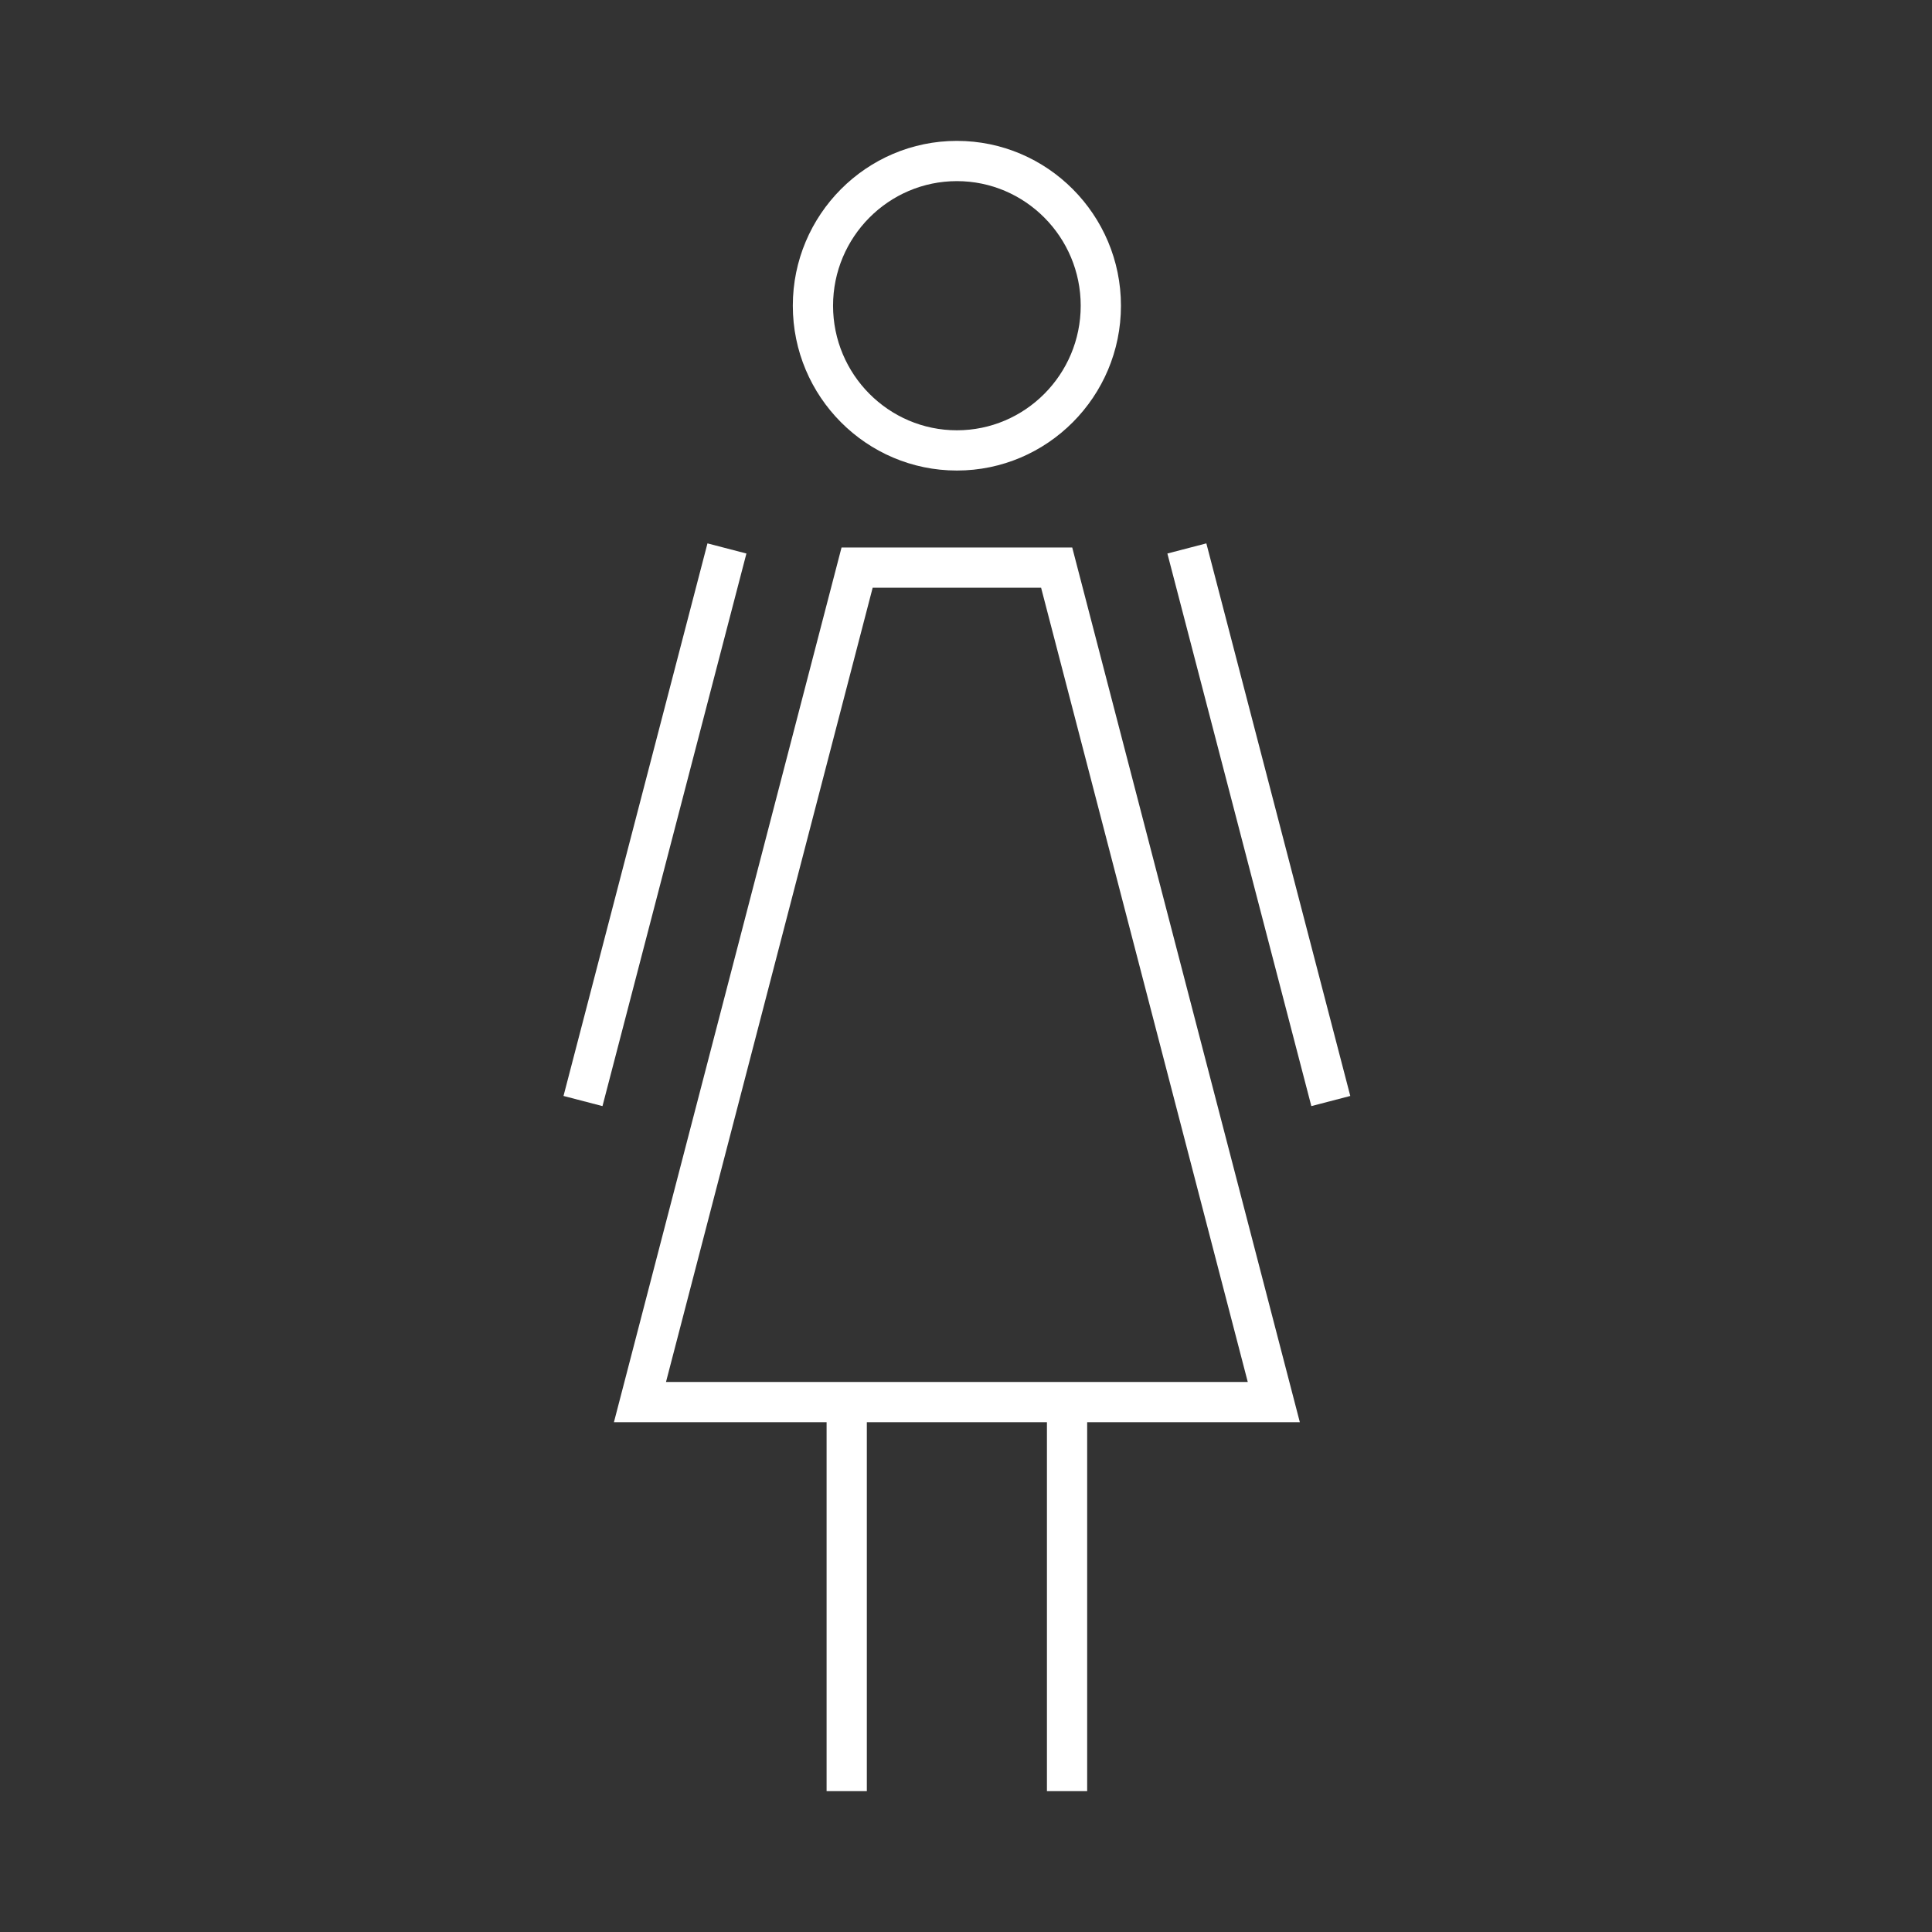 <?xml version="1.0" encoding="UTF-8"?>
<svg width="64px" height="64px" viewBox="0 0 64 64" version="1.1" xmlns="http://www.w3.org/2000/svg" xmlns:xlink="http://www.w3.org/1999/xlink">
    <rect x="0" y="0" width="64" height="64" fill="#333333" stroke="none"/>
    <title>9A69E2F7-0D7B-4C5F-9DBA-57D8F6E2C52E</title>
    <g id="test-fragancias-2021" stroke="none" stroke-width="1" fill="none" fill-rule="evenodd">
        <g id="paso-2" transform="translate(-568, -358)" fill="#FFFFFF" fill-rule="nonzero">
            <g id="3.-icons/decorative/32" transform="translate(568, 358)">
                <g id="elements" transform="translate(18.667, 4.667)">
                    <path d="M4.769,13.333 L6.059,13.669 L1.291,31.974 L-0,31.638 L4.769,13.333 Z M21.295,13.333 L26.063,31.638 L24.773,31.974 L20.004,13.669 L21.295,13.333 Z M16.852,13.47 L24.392,42.446 L17.347,42.446 L17.347,54.667 L16.014,54.667 L16.014,42.446 L10.048,42.446 L10.048,54.667 L8.715,54.667 L8.715,42.446 L1.67,42.446 L9.21,13.47 L16.852,13.47 Z M15.821,14.803 L10.241,14.803 L3.395,41.113 L22.667,41.113 L15.821,14.803 Z M13.031,0 C16.028,0 18.466,2.449 18.466,5.46 C18.466,8.471 16.028,10.92 13.031,10.92 C10.034,10.92 7.596,8.471 7.596,5.46 C7.596,2.449 10.034,0 13.031,0 Z M13.031,1.333 C10.769,1.333 8.929,3.185 8.929,5.46 C8.929,7.736 10.769,9.587 13.031,9.587 C15.293,9.587 17.133,7.736 17.133,5.46 C17.133,3.185 15.293,1.333 13.031,1.333 Z" id="Fill-1"></path>
                </g>
            </g>
        </g>
    </g>
</svg>